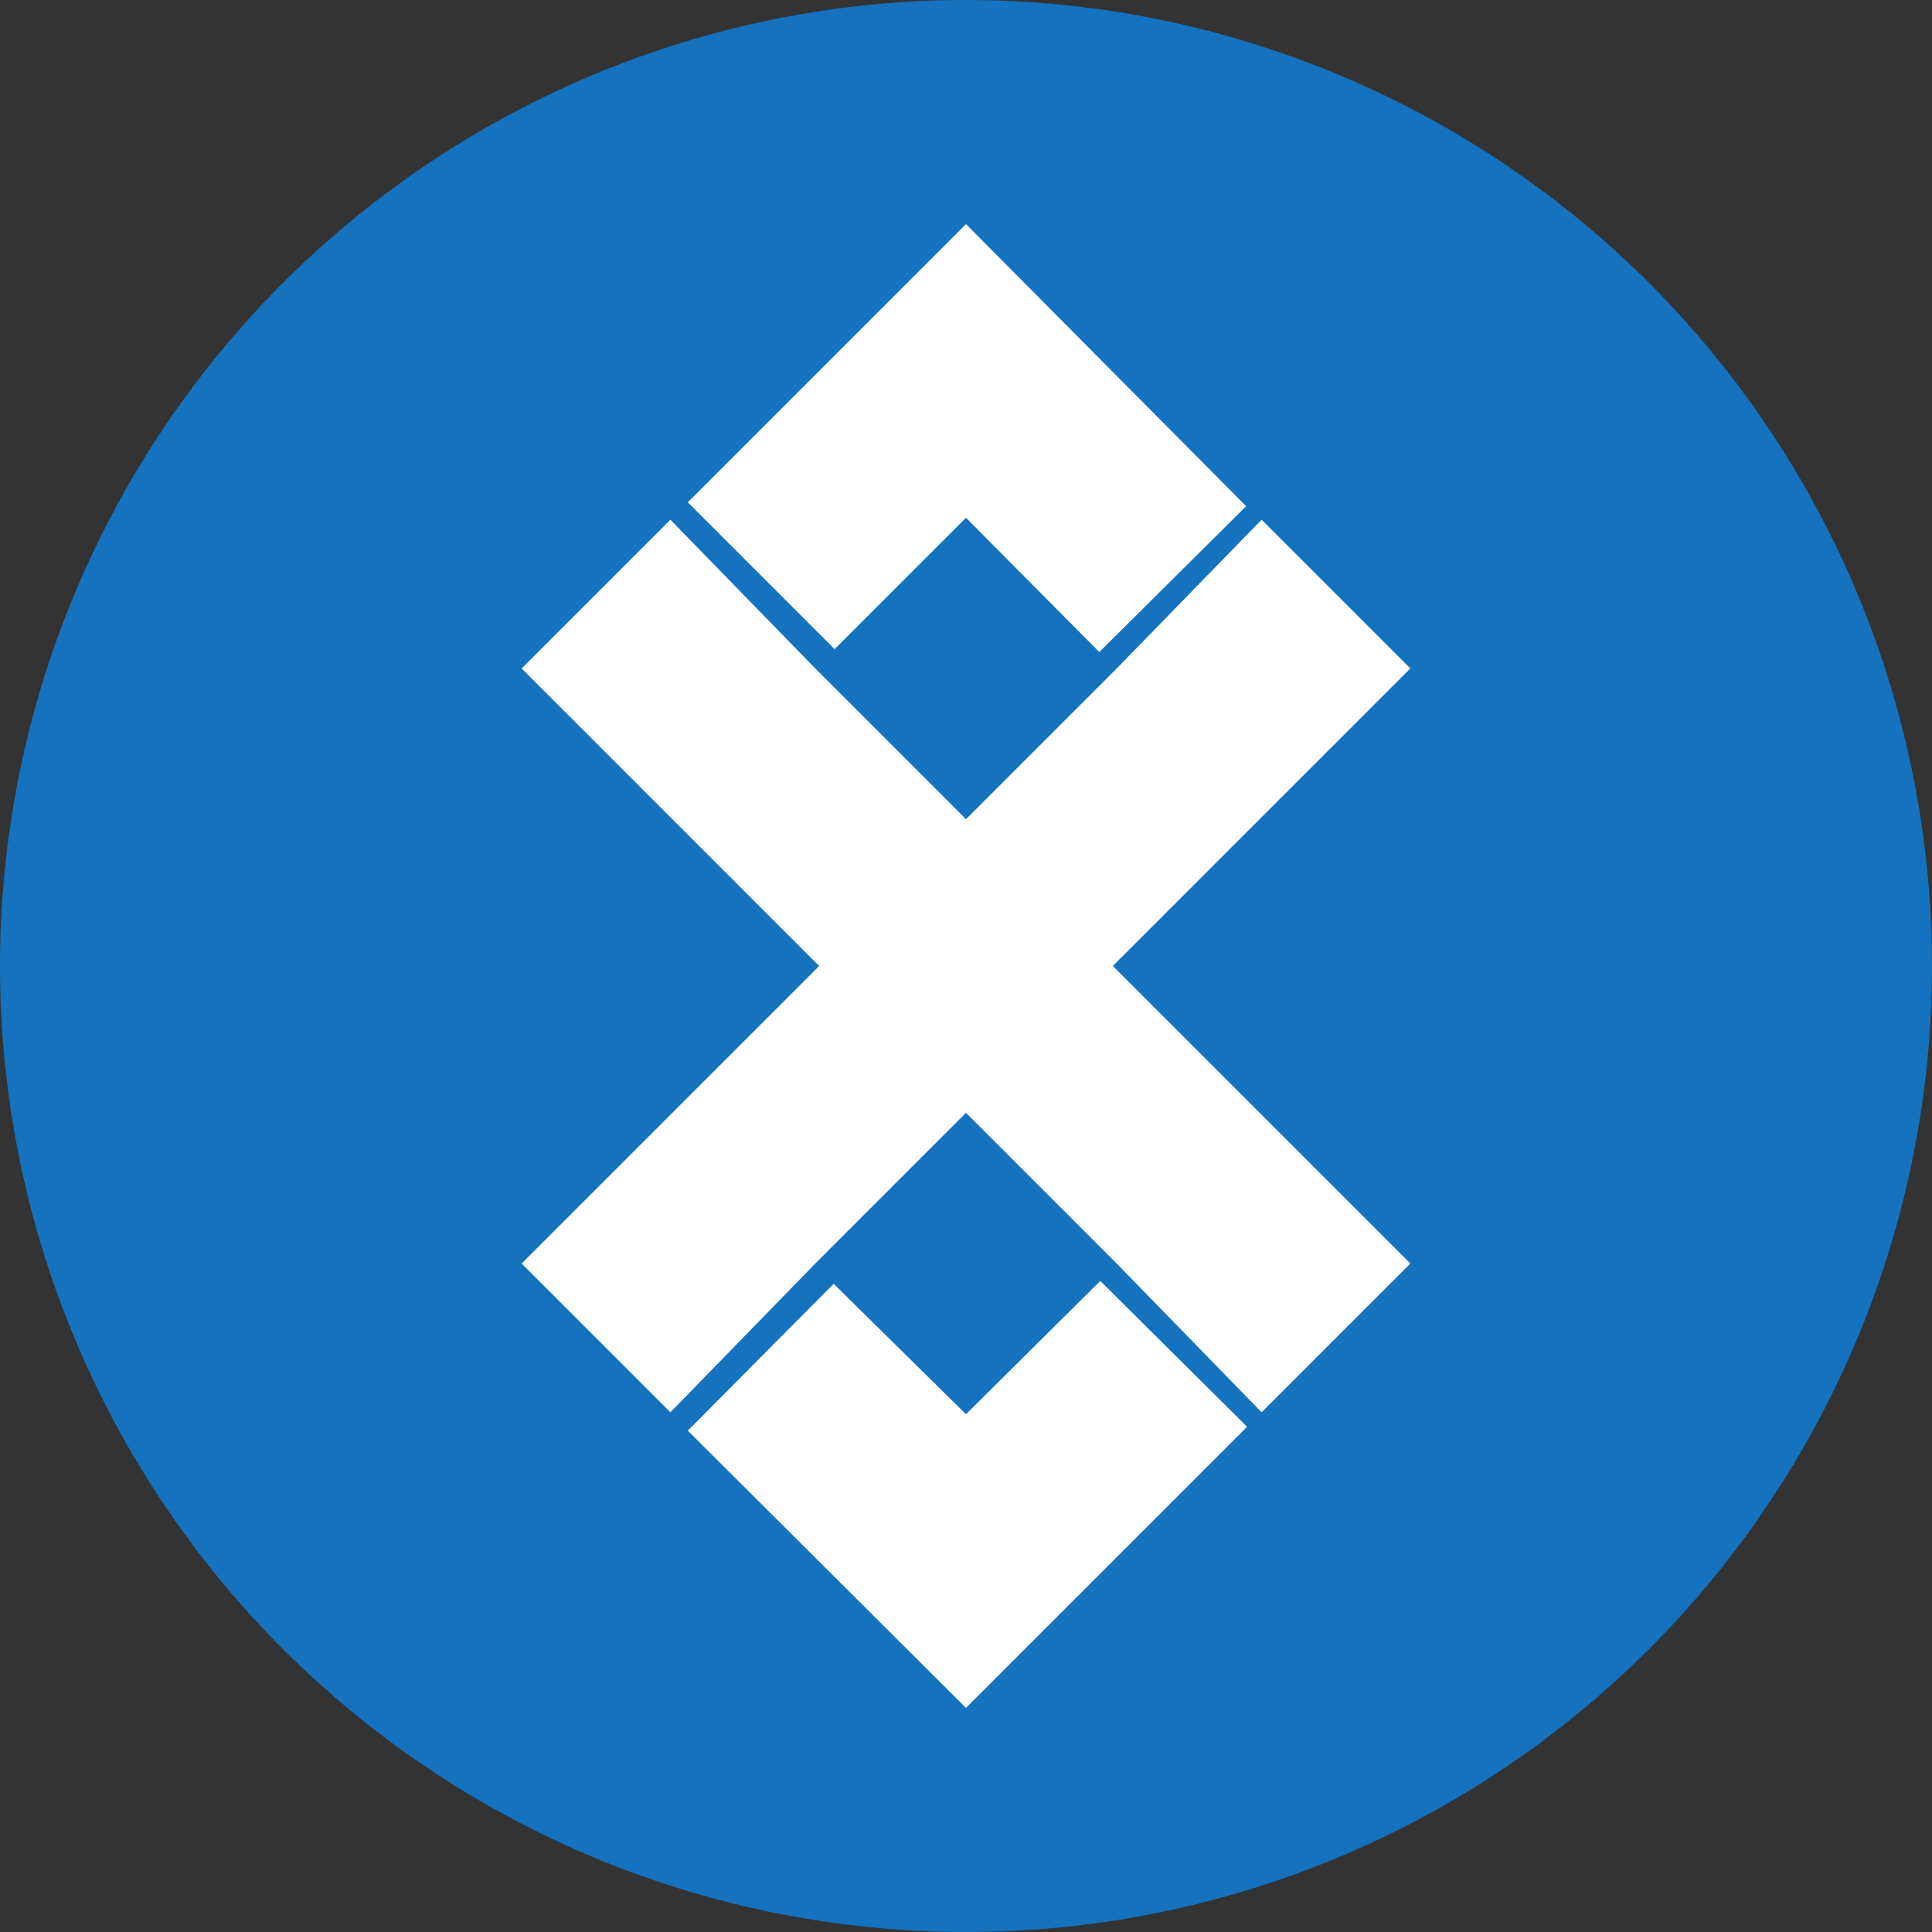 <?xml version="1.0" standalone="no"?><!DOCTYPE svg PUBLIC "-//W3C//DTD SVG 1.1//EN" "http://www.w3.org/Graphics/SVG/1.1/DTD/svg11.dtd"><svg t="1540660395289" class="icon" style="" viewBox="0 0 1024 1024" version="1.1" xmlns="http://www.w3.org/2000/svg" p-id="2655" xmlns:xlink="http://www.w3.org/1999/xlink" width="200" height="200"><rect x="0" y="0" width="1024" height="1024" fill="#333333" stroke="none"/><defs><style type="text/css"></style></defs><path d="M512 512m-512 0a512 512 0 1 0 1024 0 512 512 0 1 0-1024 0Z" fill="#1472BE" p-id="2656"></path><path d="M512 589.824zM747.52 669.696l-78.848 78.848-76.8-78.848-78.848-78.848-1.024-1.024-1.024 1.024-78.848 78.848-76.8 78.848L276.48 669.696l156.672-156.672 1.024-1.024L276.48 354.304l78.848-78.848 76.8 78.848L512 434.176l1.024-1.024 78.848-78.848 76.8-78.848L747.52 354.304l-156.672 156.672-1.024 1.024z" fill="#FFFFFF" p-id="2657"></path><path d="M660.48 268.288l-77.824 77.312L512 274.432 442.368 344.064 364.544 266.24 512 118.784zM512 434.176zM660.992 756.224L512 905.216l-147.456-146.944 77.312-77.824 70.144 69.12 71.168-70.656z" fill="#FFFFFF" p-id="2658"></path></svg>
